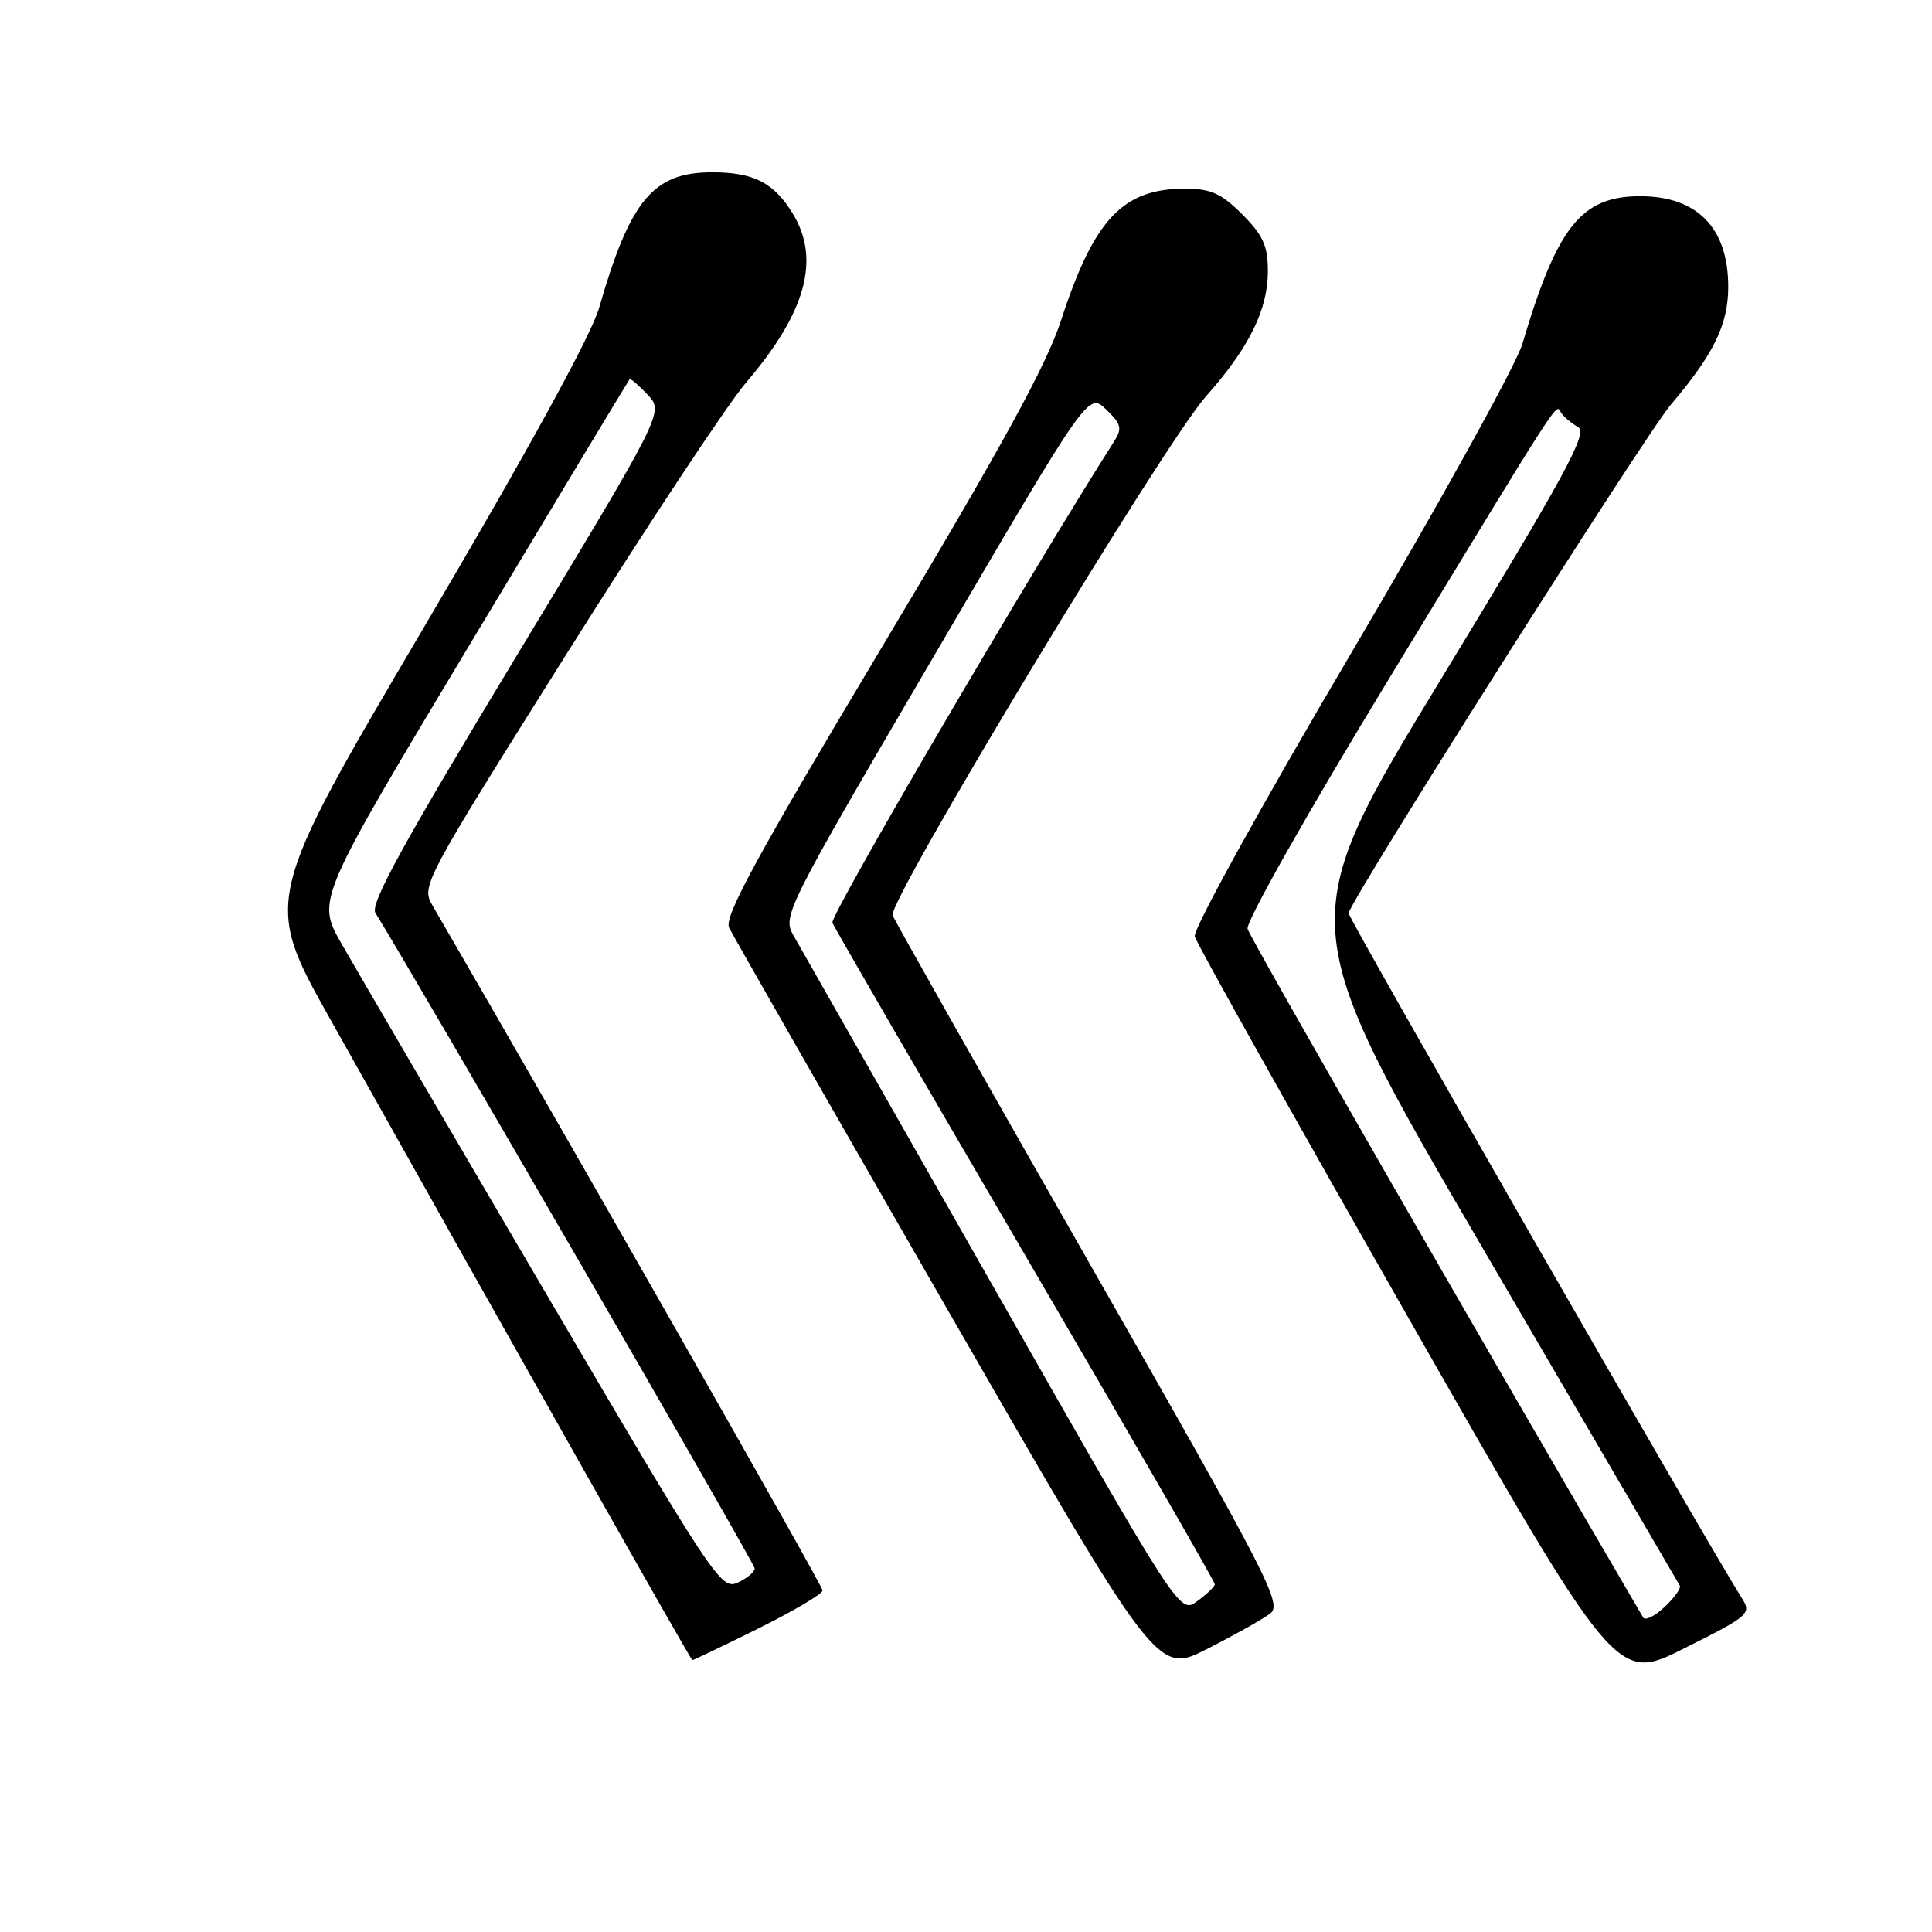 <?xml version="1.0" encoding="UTF-8" standalone="no"?>
<!DOCTYPE svg PUBLIC "-//W3C//DTD SVG 1.1//EN" "http://www.w3.org/Graphics/SVG/1.1/DTD/svg11.dtd" >
<svg xmlns="http://www.w3.org/2000/svg" xmlns:xlink="http://www.w3.org/1999/xlink" version="1.1" viewBox="0 0 256 256">
 <g >
 <path fill="currentColor"
d=" M 230.77 211.70 C 225.94 204.05 178.54 121.50 178.69 120.99 C 179.48 118.39 217.96 57.68 221.38 53.64 C 227.10 46.90 229.00 43.00 229.00 38.00 C 229.00 30.20 224.91 26.00 217.32 26.00 C 209.53 26.00 206.33 30.01 201.72 45.58 C 200.89 48.37 190.69 66.80 179.04 86.54 C 167.06 106.86 158.07 123.15 158.31 124.09 C 158.55 125.00 171.22 147.61 186.46 174.34 C 214.17 222.94 214.17 222.94 223.16 218.42 C 231.87 214.05 232.12 213.83 230.77 211.70 Z  M 168.29 213.81 C 169.96 212.56 168.23 209.21 144.44 167.54 C 130.33 142.84 118.56 122.02 118.28 121.29 C 117.59 119.49 154.23 58.80 159.77 52.55 C 165.50 46.10 168.00 41.05 168.00 35.94 C 168.00 32.57 167.37 31.17 164.60 28.40 C 161.81 25.61 160.44 25.00 157.00 25.00 C 148.77 25.00 144.95 29.06 140.60 42.44 C 138.66 48.41 132.76 59.18 116.87 85.73 C 100.21 113.59 95.92 121.47 96.61 122.92 C 97.10 123.94 110.07 146.61 125.42 173.31 C 153.35 221.85 153.35 221.85 159.92 218.51 C 163.54 216.67 167.31 214.56 168.29 213.81 Z  M 100.49 215.78 C 105.17 213.45 109.00 211.19 109.00 210.74 C 109.00 210.13 75.25 150.88 57.27 119.92 C 55.81 117.41 56.21 116.65 75.07 86.65 C 85.68 69.77 96.37 53.61 98.83 50.73 C 106.79 41.43 108.75 34.38 105.05 28.31 C 102.54 24.20 99.87 22.83 94.36 22.83 C 86.55 22.83 83.50 26.49 79.38 40.81 C 78.34 44.43 69.98 59.69 56.32 82.87 C 34.90 119.24 34.90 119.24 43.70 134.94 C 69.52 181.00 91.53 219.96 91.74 219.98 C 91.86 219.99 95.80 218.10 100.49 215.78 Z  M 217.73 214.33 C 197.48 179.74 165.62 124.28 165.31 123.08 C 165.07 122.16 173.27 107.65 184.03 89.97 C 207.65 51.13 206.09 53.55 206.86 54.70 C 207.21 55.24 208.22 56.08 209.10 56.59 C 210.44 57.36 207.59 62.61 191.00 89.89 C 171.30 122.29 171.30 122.29 196.76 165.89 C 210.77 189.88 222.39 209.77 222.58 210.10 C 222.78 210.44 221.87 211.71 220.57 212.93 C 219.27 214.15 217.99 214.78 217.73 214.33 Z  M 131.44 170.18 C 117.77 146.16 105.92 125.33 105.11 123.90 C 103.67 121.36 104.16 120.39 123.92 86.64 C 144.20 51.99 144.20 51.99 146.55 54.24 C 148.58 56.19 148.73 56.77 147.62 58.50 C 136.49 75.97 109.93 121.35 110.30 122.27 C 110.57 122.95 122.09 142.82 135.90 166.43 C 149.70 190.04 160.99 209.61 160.97 209.93 C 160.95 210.24 159.89 211.26 158.62 212.18 C 156.30 213.87 156.30 213.87 131.44 170.18 Z  M 71.97 170.75 C 59.06 148.75 47.03 128.15 45.22 124.99 C 41.95 119.23 41.95 119.23 62.57 84.86 C 73.91 65.96 83.30 50.39 83.43 50.25 C 83.55 50.12 84.63 51.04 85.82 52.31 C 87.98 54.61 87.98 54.61 68.38 87.02 C 53.50 111.63 49.01 119.79 49.74 120.96 C 55.18 129.73 100.00 207.17 100.00 207.82 C 100.00 208.29 98.98 209.15 97.72 209.72 C 95.54 210.71 94.50 209.14 71.97 170.75 Z "/>
</g>
</svg>